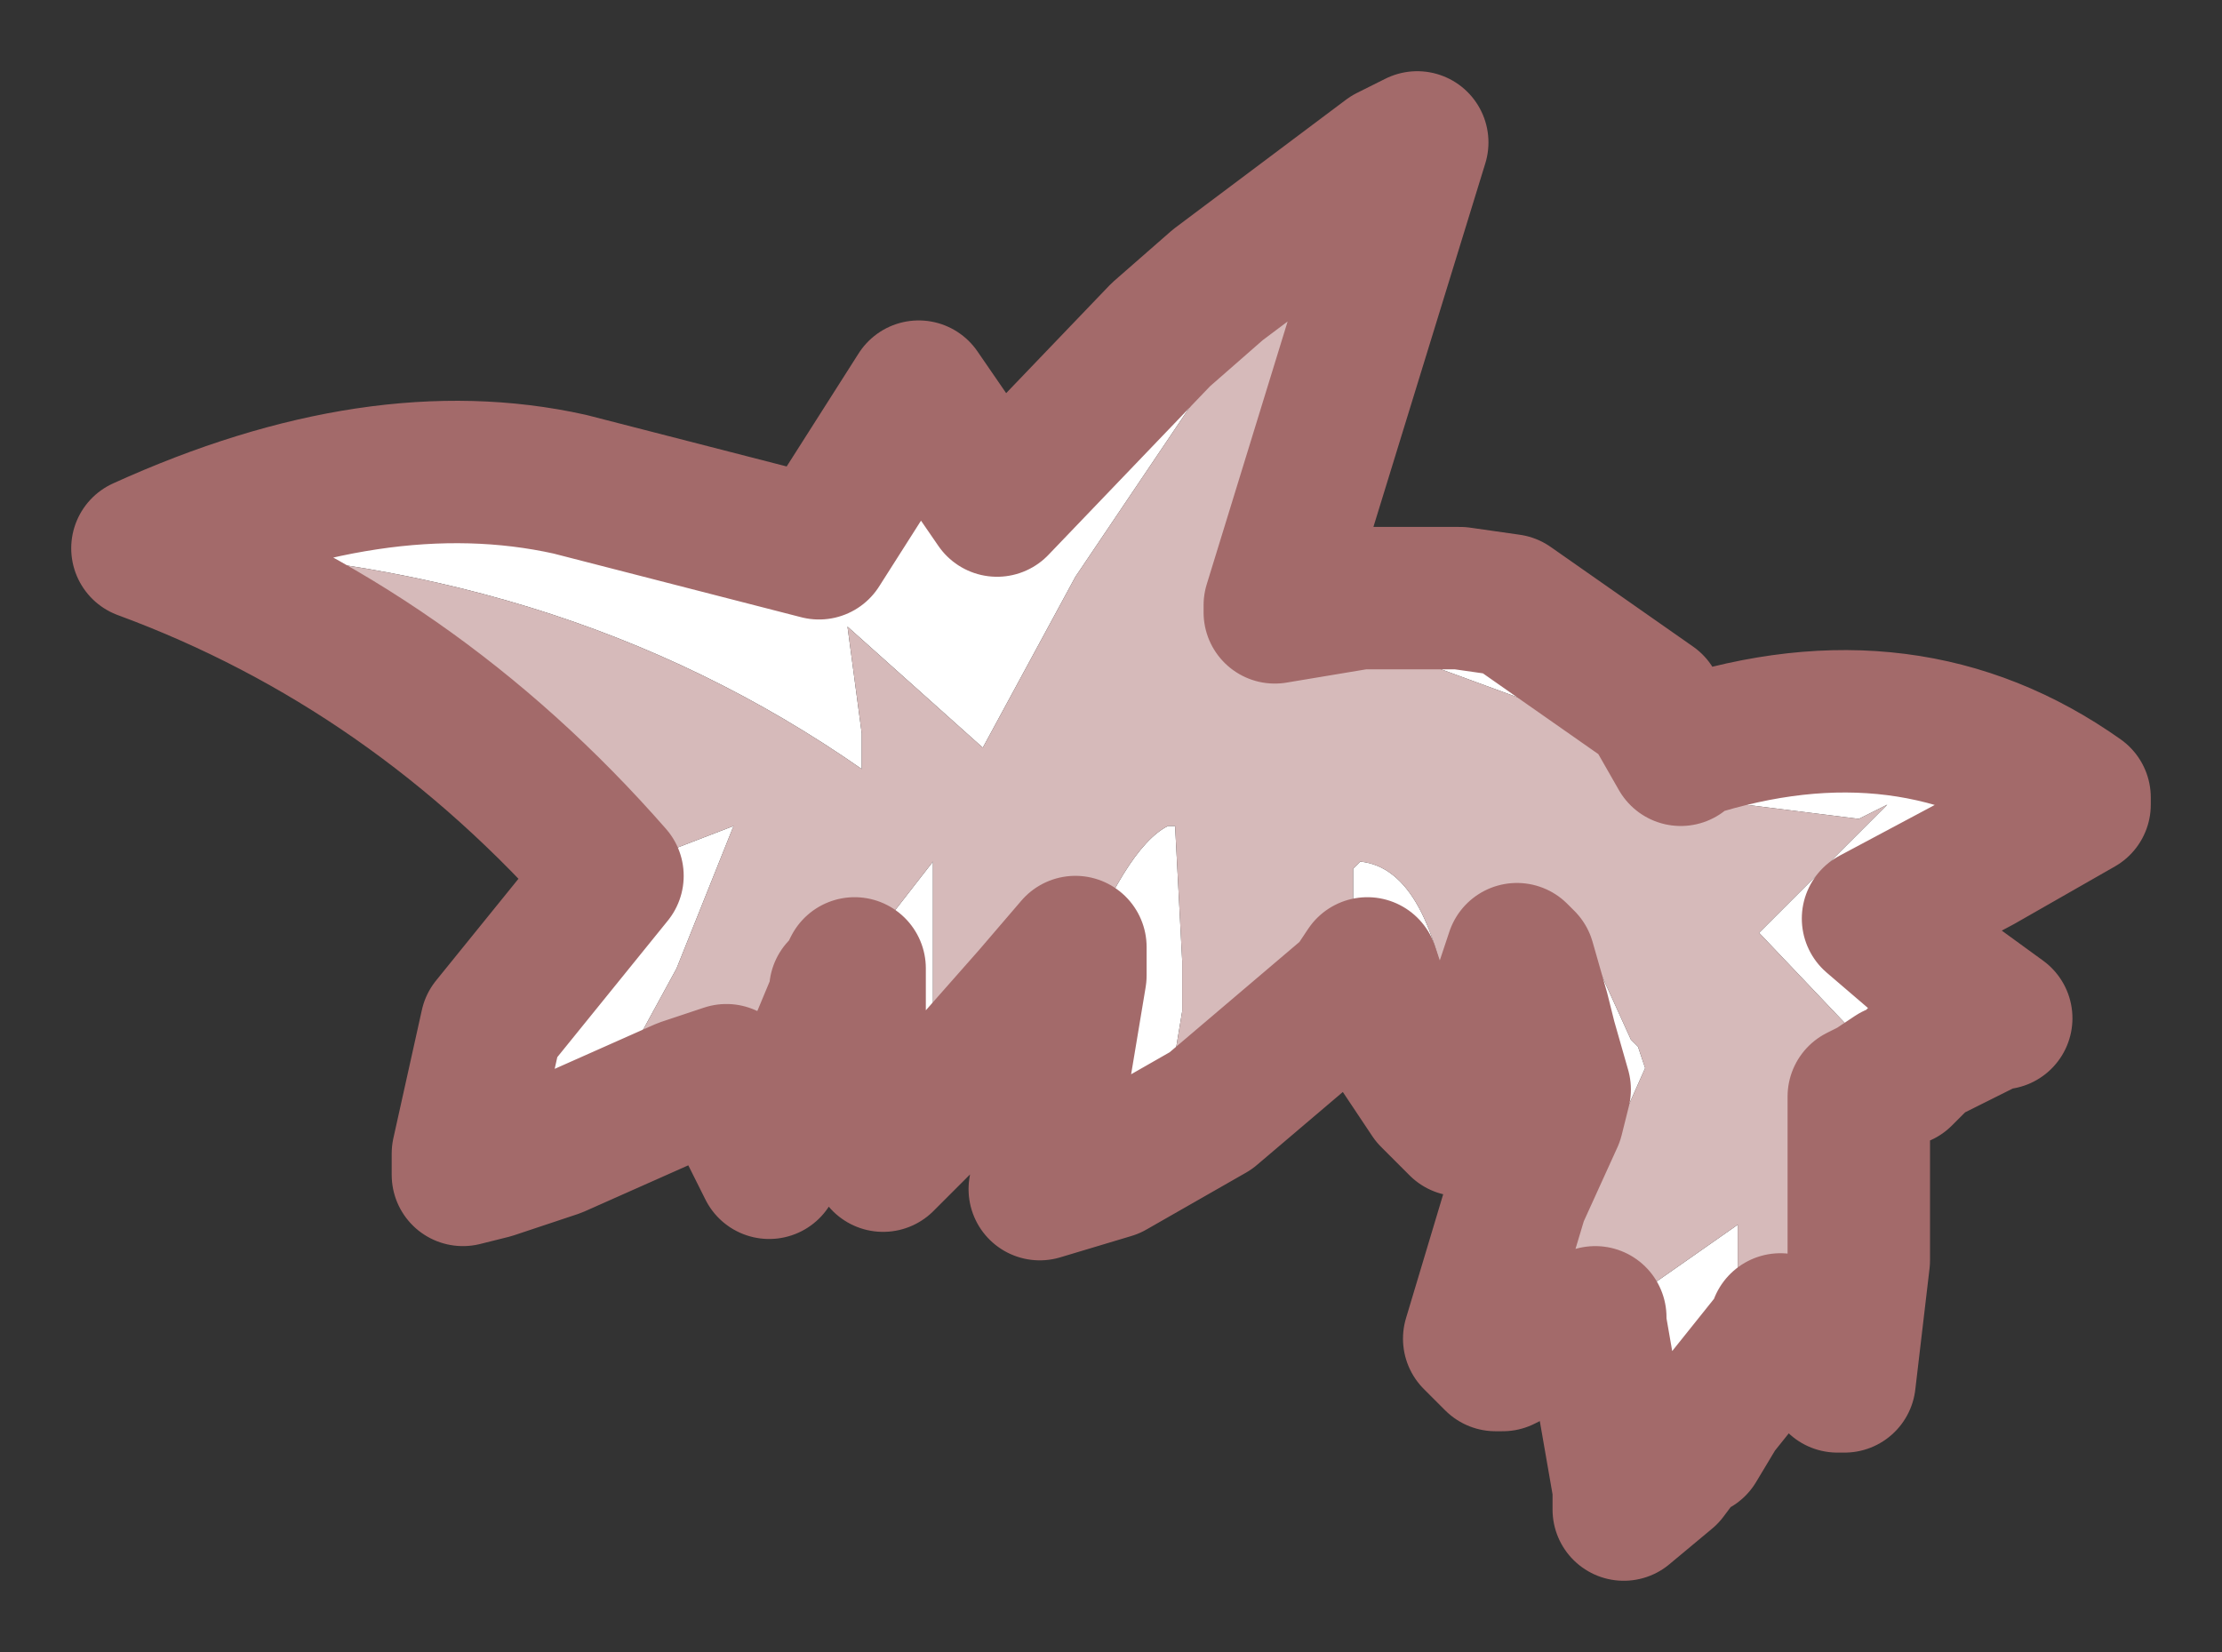 <?xml version="1.0" encoding="UTF-8" standalone="no"?>
<svg xmlns:xlink="http://www.w3.org/1999/xlink" height="11.6px" width="15.6px" xmlns="http://www.w3.org/2000/svg">
  <rect width="100%" height="100%" fill="#333333" stroke="none"/>
  <g id="shape0" transform="matrix(1.0, 0.0, 0.0, 1.0, 1, 1)">
    <path d="M12.3 6.55 L11.35 5.55 12.15 4.75 12.25 4.65 12.05 4.75 10.85 4.6 10.6 4.45 10.1 4.0 9.8 3.95 8.3 3.4 8.55 3.2 9.25 3.2 9.6 3.25 10.6 3.95 10.8 4.3 10.85 4.25 Q12.4 3.75 13.6 4.6 L13.6 4.65 12.9 5.05 12.15 5.45 12.5 5.75 13.05 6.15 13.0 6.15 12.5 6.4 12.35 6.55 12.3 6.55 M8.75 0.1 L8.1 0.75 6.55 3.05 5.9 4.25 4.95 3.4 5.05 4.15 5.05 4.4 Q2.9 2.9 0.0 2.85 1.65 2.1 3.0 2.4 L4.75 2.85 5.45 1.75 6.0 2.55 7.15 1.35 7.55 1.0 8.75 0.1 M3.3 5.15 L3.5 5.05 4.15 4.8 3.75 5.8 3.45 6.35 2.6 7.15 2.45 7.2 2.25 7.25 2.25 7.1 2.45 6.2 3.3 5.15 M4.9 6.0 L4.8 6.05 4.9 5.9 5.2 5.5 5.55 5.05 5.55 6.65 5.5 6.85 5.2 7.15 5.2 7.1 5.15 6.9 5.0 6.2 5.0 5.9 5.0 5.8 4.95 5.9 4.9 5.95 4.9 6.0 M6.55 5.85 Q6.9 4.95 7.2 4.8 L7.25 4.8 7.3 5.75 7.3 6.1 7.2 6.7 6.8 7.2 6.3 7.35 6.55 5.85 M8.5 5.95 L8.5 5.1 8.55 5.05 Q9.05 5.1 9.2 6.25 L9.25 6.9 9.1 6.75 9.05 6.7 8.75 6.25 8.6 5.8 8.5 5.95 M9.8 6.1 L9.8 5.65 9.95 5.6 Q10.1 5.6 10.2 5.75 L10.45 6.3 10.5 6.35 10.55 6.5 10.35 6.95 9.55 8.55 9.5 8.55 9.35 8.4 9.65 7.4 9.9 6.85 9.95 6.65 9.85 6.3 9.8 6.1 M10.2 8.3 L11.2 7.6 11.2 8.1 10.9 9.15 10.85 9.15 10.7 9.35 10.4 9.6 10.4 9.45 10.2 8.3" fill="#ffffff" fill-rule="evenodd" stroke="none"/>
    <path d="M8.55 3.2 L8.3 3.4 9.8 3.95 10.1 4.0 10.6 4.45 10.85 4.6 12.05 4.75 12.25 4.65 12.15 4.75 11.35 5.55 12.3 6.55 12.15 6.65 12.05 6.7 12.05 7.2 12.05 7.85 11.95 8.7 11.9 8.7 11.5 8.3 11.5 8.35 11.45 8.4 11.05 8.9 10.9 9.15 11.2 8.1 11.2 7.6 10.2 8.3 10.2 8.25 9.95 8.35 9.55 8.55 10.35 6.95 10.55 6.5 10.5 6.35 10.45 6.3 10.2 5.75 Q10.1 5.6 9.95 5.6 L9.8 5.65 9.8 6.1 9.7 5.75 9.65 5.7 9.55 6.0 9.45 6.25 9.45 6.3 9.3 6.9 9.25 6.9 9.2 6.25 Q9.05 5.1 8.55 5.05 L8.5 5.1 8.5 5.95 7.5 6.8 6.8 7.2 7.2 6.7 7.3 6.1 7.3 5.75 7.25 4.8 7.2 4.8 Q6.9 4.95 6.55 5.85 L6.55 5.65 6.25 6.0 5.5 6.85 5.55 6.65 5.55 5.05 5.2 5.5 4.9 5.9 4.8 6.05 4.9 6.0 4.4 7.2 4.15 6.7 4.1 6.55 3.8 6.65 2.9 7.05 2.75 7.1 2.6 7.15 3.45 6.35 3.75 5.8 4.15 4.8 3.5 5.05 3.3 5.15 Q1.9 3.55 0.0 2.85 2.9 2.9 5.05 4.4 L5.05 4.15 4.95 3.4 5.9 4.25 6.55 3.05 8.1 0.75 8.75 0.1 8.95 0.0 7.95 3.25 7.95 3.3 8.55 3.2" fill="#d6baba" fill-rule="evenodd" stroke="none"/>
    <path d="M12.3 6.55 L12.35 6.55 12.5 6.4 13.0 6.15 13.05 6.15 12.5 5.75 12.15 5.45 12.9 5.05 13.6 4.65 13.6 4.6 Q12.4 3.75 10.85 4.25 L10.8 4.3 10.6 3.95 9.6 3.25 9.25 3.2 8.55 3.2 7.95 3.3 7.95 3.25 8.95 0.0 8.75 0.1 7.55 1.0 7.15 1.35 6.0 2.55 5.45 1.75 4.75 2.85 3.0 2.4 Q1.65 2.1 0.0 2.85 1.9 3.55 3.3 5.15 L2.45 6.2 2.25 7.1 2.25 7.25 2.45 7.2 2.6 7.15 2.75 7.1 2.9 7.05 3.8 6.65 4.1 6.55 4.15 6.7 4.4 7.2 4.9 6.0 4.9 5.95 4.95 5.9 5.0 5.8 5.0 5.9 5.0 6.2 5.15 6.9 5.2 7.1 5.2 7.15 5.5 6.85 6.25 6.0 6.55 5.65 6.55 5.85 6.3 7.35 6.8 7.2 7.5 6.8 8.5 5.95 8.6 5.8 8.75 6.25 9.05 6.7 9.1 6.75 9.25 6.9 9.3 6.9 9.45 6.3 9.45 6.25 9.55 6.0 9.65 5.7 9.7 5.75 9.8 6.1 9.85 6.3 9.95 6.65 9.9 6.85 9.65 7.4 9.35 8.4 9.5 8.55 9.55 8.55 9.95 8.35 10.2 8.25 10.2 8.3 10.4 9.45 10.4 9.6 10.7 9.35 10.85 9.15 10.9 9.15 11.05 8.9 11.45 8.4 11.5 8.35 11.5 8.3 11.9 8.7 11.95 8.7 12.05 7.85 12.05 7.2 12.05 6.7 12.15 6.65 12.3 6.55 Z" fill="none" stroke="#a36a6a" stroke-linecap="round" stroke-linejoin="round" stroke-width="1"/>
  </g>
</svg>